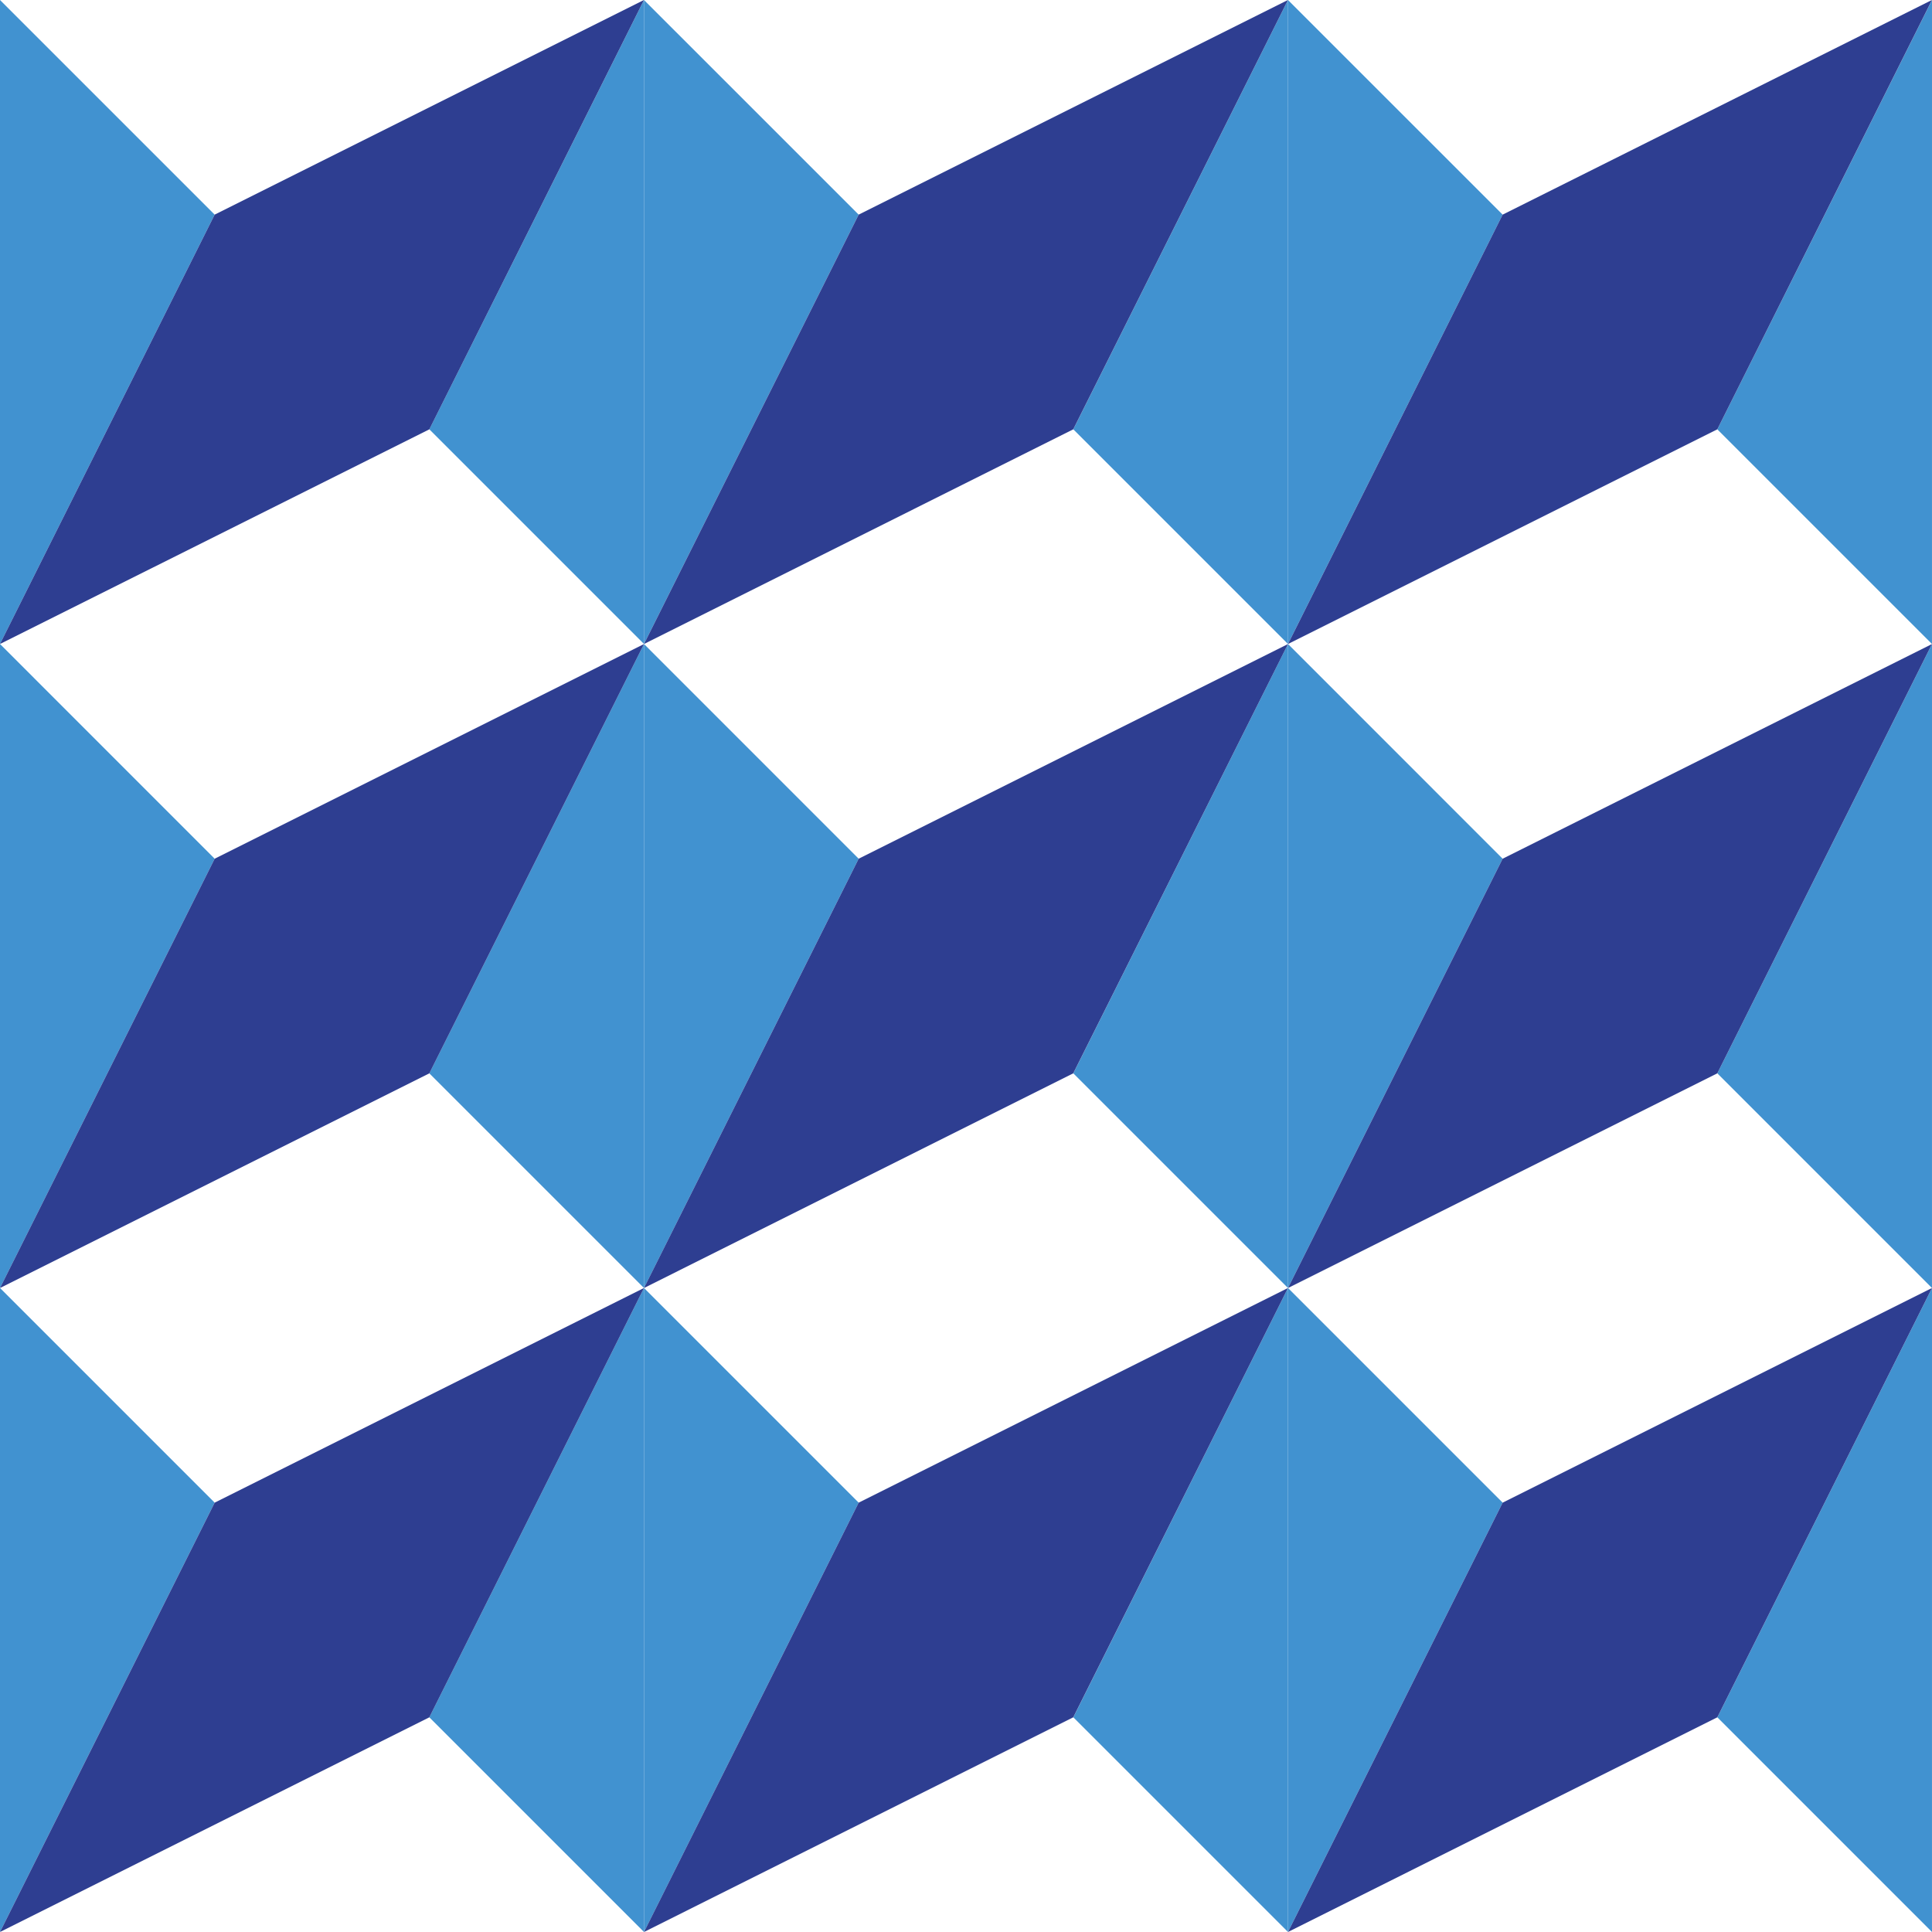 <svg xmlns="http://www.w3.org/2000/svg" width="111.409" height="111.409" viewBox="0 0 111.409 111.409">
  <g id="Grupo_4319" data-name="Grupo 4319" transform="translate(11467 12757.409)">
    <g id="Grupo_4222" data-name="Grupo 4222" transform="translate(-11392.728 -12720.273)">
      <g id="Grupo_4221" data-name="Grupo 4221">
        <rect id="Retângulo_720" data-name="Retângulo 720" width="37.136" height="37.136" fill="none"/>
        <path id="Caminho_2731" data-name="Caminho 2731" d="M150.643,272.118,163.021,284.5l-12.379,24.757Z" transform="translate(-150.643 -272.118)" fill="#4192d0"/>
        <path id="Caminho_2732" data-name="Caminho 2732" d="M188.218,309.255,175.84,296.876l12.379-24.757Z" transform="translate(-151.082 -272.118)" fill="#4192d0"/>
      </g>
      <path id="Caminho_2735" data-name="Caminho 2735" d="M150.643,309.255,163.021,284.5l24.757-12.379L175.4,296.876Z" transform="translate(-150.643 -272.118)" fill="#2e3e91"/>
    </g>
    <g id="Grupo_4224" data-name="Grupo 4224" transform="translate(-11392.728 -12683.137)">
      <g id="Grupo_4223" data-name="Grupo 4223">
        <rect id="Retângulo_721" data-name="Retângulo 721" width="37.136" height="37.136" fill="none"/>
        <path id="Caminho_2736" data-name="Caminho 2736" d="M150.643,309.914l12.379,12.379L150.643,347.05Z" transform="translate(-150.643 -309.914)" fill="#4192d0"/>
        <path id="Caminho_2737" data-name="Caminho 2737" d="M188.218,347.05,175.84,334.671l12.379-24.758Z" transform="translate(-151.082 -309.914)" fill="#4192d0"/>
      </g>
      <path id="Caminho_2740" data-name="Caminho 2740" d="M150.643,347.05l12.379-24.757,24.757-12.379L175.4,334.671Z" transform="translate(-150.643 -309.914)" fill="#2e3e91"/>
    </g>
    <g id="Grupo_4226" data-name="Grupo 4226" transform="translate(-11429.864 -12720.273)">
      <g id="Grupo_4225" data-name="Grupo 4225">
        <rect id="Retângulo_722" data-name="Retângulo 722" width="37.136" height="37.136" fill="none"/>
        <path id="Caminho_2741" data-name="Caminho 2741" d="M112.847,272.118,125.226,284.5l-12.379,24.757Z" transform="translate(-112.847 -272.118)" fill="#4192d0"/>
        <path id="Caminho_2742" data-name="Caminho 2742" d="M150.423,309.255l-12.379-12.379,12.379-24.757Z" transform="translate(-113.287 -272.118)" fill="#4192d0"/>
      </g>
      <path id="Caminho_2745" data-name="Caminho 2745" d="M112.847,309.255,125.226,284.5l24.757-12.379L137.6,296.876Z" transform="translate(-112.847 -272.118)" fill="#2e3e91"/>
    </g>
    <g id="Grupo_4228" data-name="Grupo 4228" transform="translate(-11392.728 -12757.409)">
      <g id="Grupo_4227" data-name="Grupo 4227">
        <rect id="Retângulo_723" data-name="Retângulo 723" width="37.136" height="37.136" fill="none"/>
        <path id="Caminho_2746" data-name="Caminho 2746" d="M150.643,234.323,163.021,246.7l-12.379,24.758Z" transform="translate(-150.643 -234.323)" fill="#4192d0"/>
        <path id="Caminho_2747" data-name="Caminho 2747" d="M188.218,271.459,175.84,259.081l12.379-24.757Z" transform="translate(-151.082 -234.323)" fill="#4192d0"/>
      </g>
      <path id="Caminho_2750" data-name="Caminho 2750" d="M150.643,271.459,163.021,246.7l24.757-12.379L175.4,259.081Z" transform="translate(-150.643 -234.323)" fill="#2e3e91"/>
    </g>
    <g id="Grupo_4230" data-name="Grupo 4230" transform="translate(-11429.864 -12757.409)">
      <g id="Grupo_4229" data-name="Grupo 4229">
        <rect id="Retângulo_724" data-name="Retângulo 724" width="37.136" height="37.136" fill="none"/>
        <path id="Caminho_2751" data-name="Caminho 2751" d="M112.847,234.323,125.226,246.7l-12.379,24.758Z" transform="translate(-112.847 -234.323)" fill="#4192d0"/>
        <path id="Caminho_2752" data-name="Caminho 2752" d="M150.423,271.459l-12.379-12.379,12.379-24.757Z" transform="translate(-113.287 -234.323)" fill="#4192d0"/>
      </g>
      <path id="Caminho_2755" data-name="Caminho 2755" d="M112.847,271.459,125.226,246.7l24.757-12.379L137.6,259.081Z" transform="translate(-112.847 -234.323)" fill="#2e3e91"/>
    </g>
    <g id="Grupo_4232" data-name="Grupo 4232" transform="translate(-11429.864 -12683.137)">
      <g id="Grupo_4231" data-name="Grupo 4231">
        <rect id="Retângulo_725" data-name="Retângulo 725" width="37.136" height="37.136" fill="none"/>
        <path id="Caminho_2756" data-name="Caminho 2756" d="M112.847,309.914l12.379,12.379L112.847,347.05Z" transform="translate(-112.847 -309.914)" fill="#4192d0"/>
        <path id="Caminho_2757" data-name="Caminho 2757" d="M150.423,347.05l-12.379-12.379,12.379-24.758Z" transform="translate(-113.287 -309.914)" fill="#4192d0"/>
      </g>
      <path id="Caminho_2760" data-name="Caminho 2760" d="M112.847,347.05l12.379-24.757,24.757-12.379L137.6,334.671Z" transform="translate(-112.847 -309.914)" fill="#2e3e91"/>
    </g>
    <g id="Grupo_4234" data-name="Grupo 4234" transform="translate(-11467 -12720.273)">
      <g id="Grupo_4233" data-name="Grupo 4233">
        <rect id="Retângulo_726" data-name="Retângulo 726" width="37.136" height="37.136" fill="none"/>
        <path id="Caminho_2761" data-name="Caminho 2761" d="M75.052,272.118,87.431,284.5,75.052,309.255Z" transform="translate(-75.052 -272.118)" fill="#4192d0"/>
        <path id="Caminho_2762" data-name="Caminho 2762" d="M112.628,309.255l-12.379-12.379,12.379-24.757Z" transform="translate(-75.492 -272.118)" fill="#4192d0"/>
      </g>
      <path id="Caminho_2765" data-name="Caminho 2765" d="M75.052,309.255,87.431,284.5l24.757-12.379L99.81,296.876Z" transform="translate(-75.052 -272.118)" fill="#2e3e91"/>
    </g>
    <g id="Grupo_4236" data-name="Grupo 4236" transform="translate(-11467 -12757.409)">
      <g id="Grupo_4235" data-name="Grupo 4235">
        <rect id="Retângulo_727" data-name="Retângulo 727" width="37.136" height="37.136" fill="none"/>
        <path id="Caminho_2766" data-name="Caminho 2766" d="M75.052,234.323,87.431,246.7,75.052,271.459Z" transform="translate(-75.052 -234.323)" fill="#4192d0"/>
        <path id="Caminho_2767" data-name="Caminho 2767" d="M112.628,271.459l-12.379-12.379,12.379-24.757Z" transform="translate(-75.492 -234.323)" fill="#4192d0"/>
      </g>
      <path id="Caminho_2770" data-name="Caminho 2770" d="M75.052,271.459,87.431,246.7l24.757-12.379L99.81,259.081Z" transform="translate(-75.052 -234.323)" fill="#2e3e91"/>
    </g>
    <g id="Grupo_4238" data-name="Grupo 4238" transform="translate(-11467 -12683.137)">
      <g id="Grupo_4237" data-name="Grupo 4237">
        <rect id="Retângulo_728" data-name="Retângulo 728" width="37.136" height="37.136" fill="none"/>
        <path id="Caminho_2771" data-name="Caminho 2771" d="M75.052,309.914l12.379,12.379L75.052,347.05Z" transform="translate(-75.052 -309.914)" fill="#4192d0"/>
        <path id="Caminho_2772" data-name="Caminho 2772" d="M112.628,347.05l-12.379-12.379,12.379-24.758Z" transform="translate(-75.492 -309.914)" fill="#4192d0"/>
      </g>
      <path id="Caminho_2775" data-name="Caminho 2775" d="M75.052,347.05l12.379-24.757,24.757-12.379L99.81,334.671Z" transform="translate(-75.052 -309.914)" fill="#2e3e91"/>
    </g>
  </g>
</svg>
